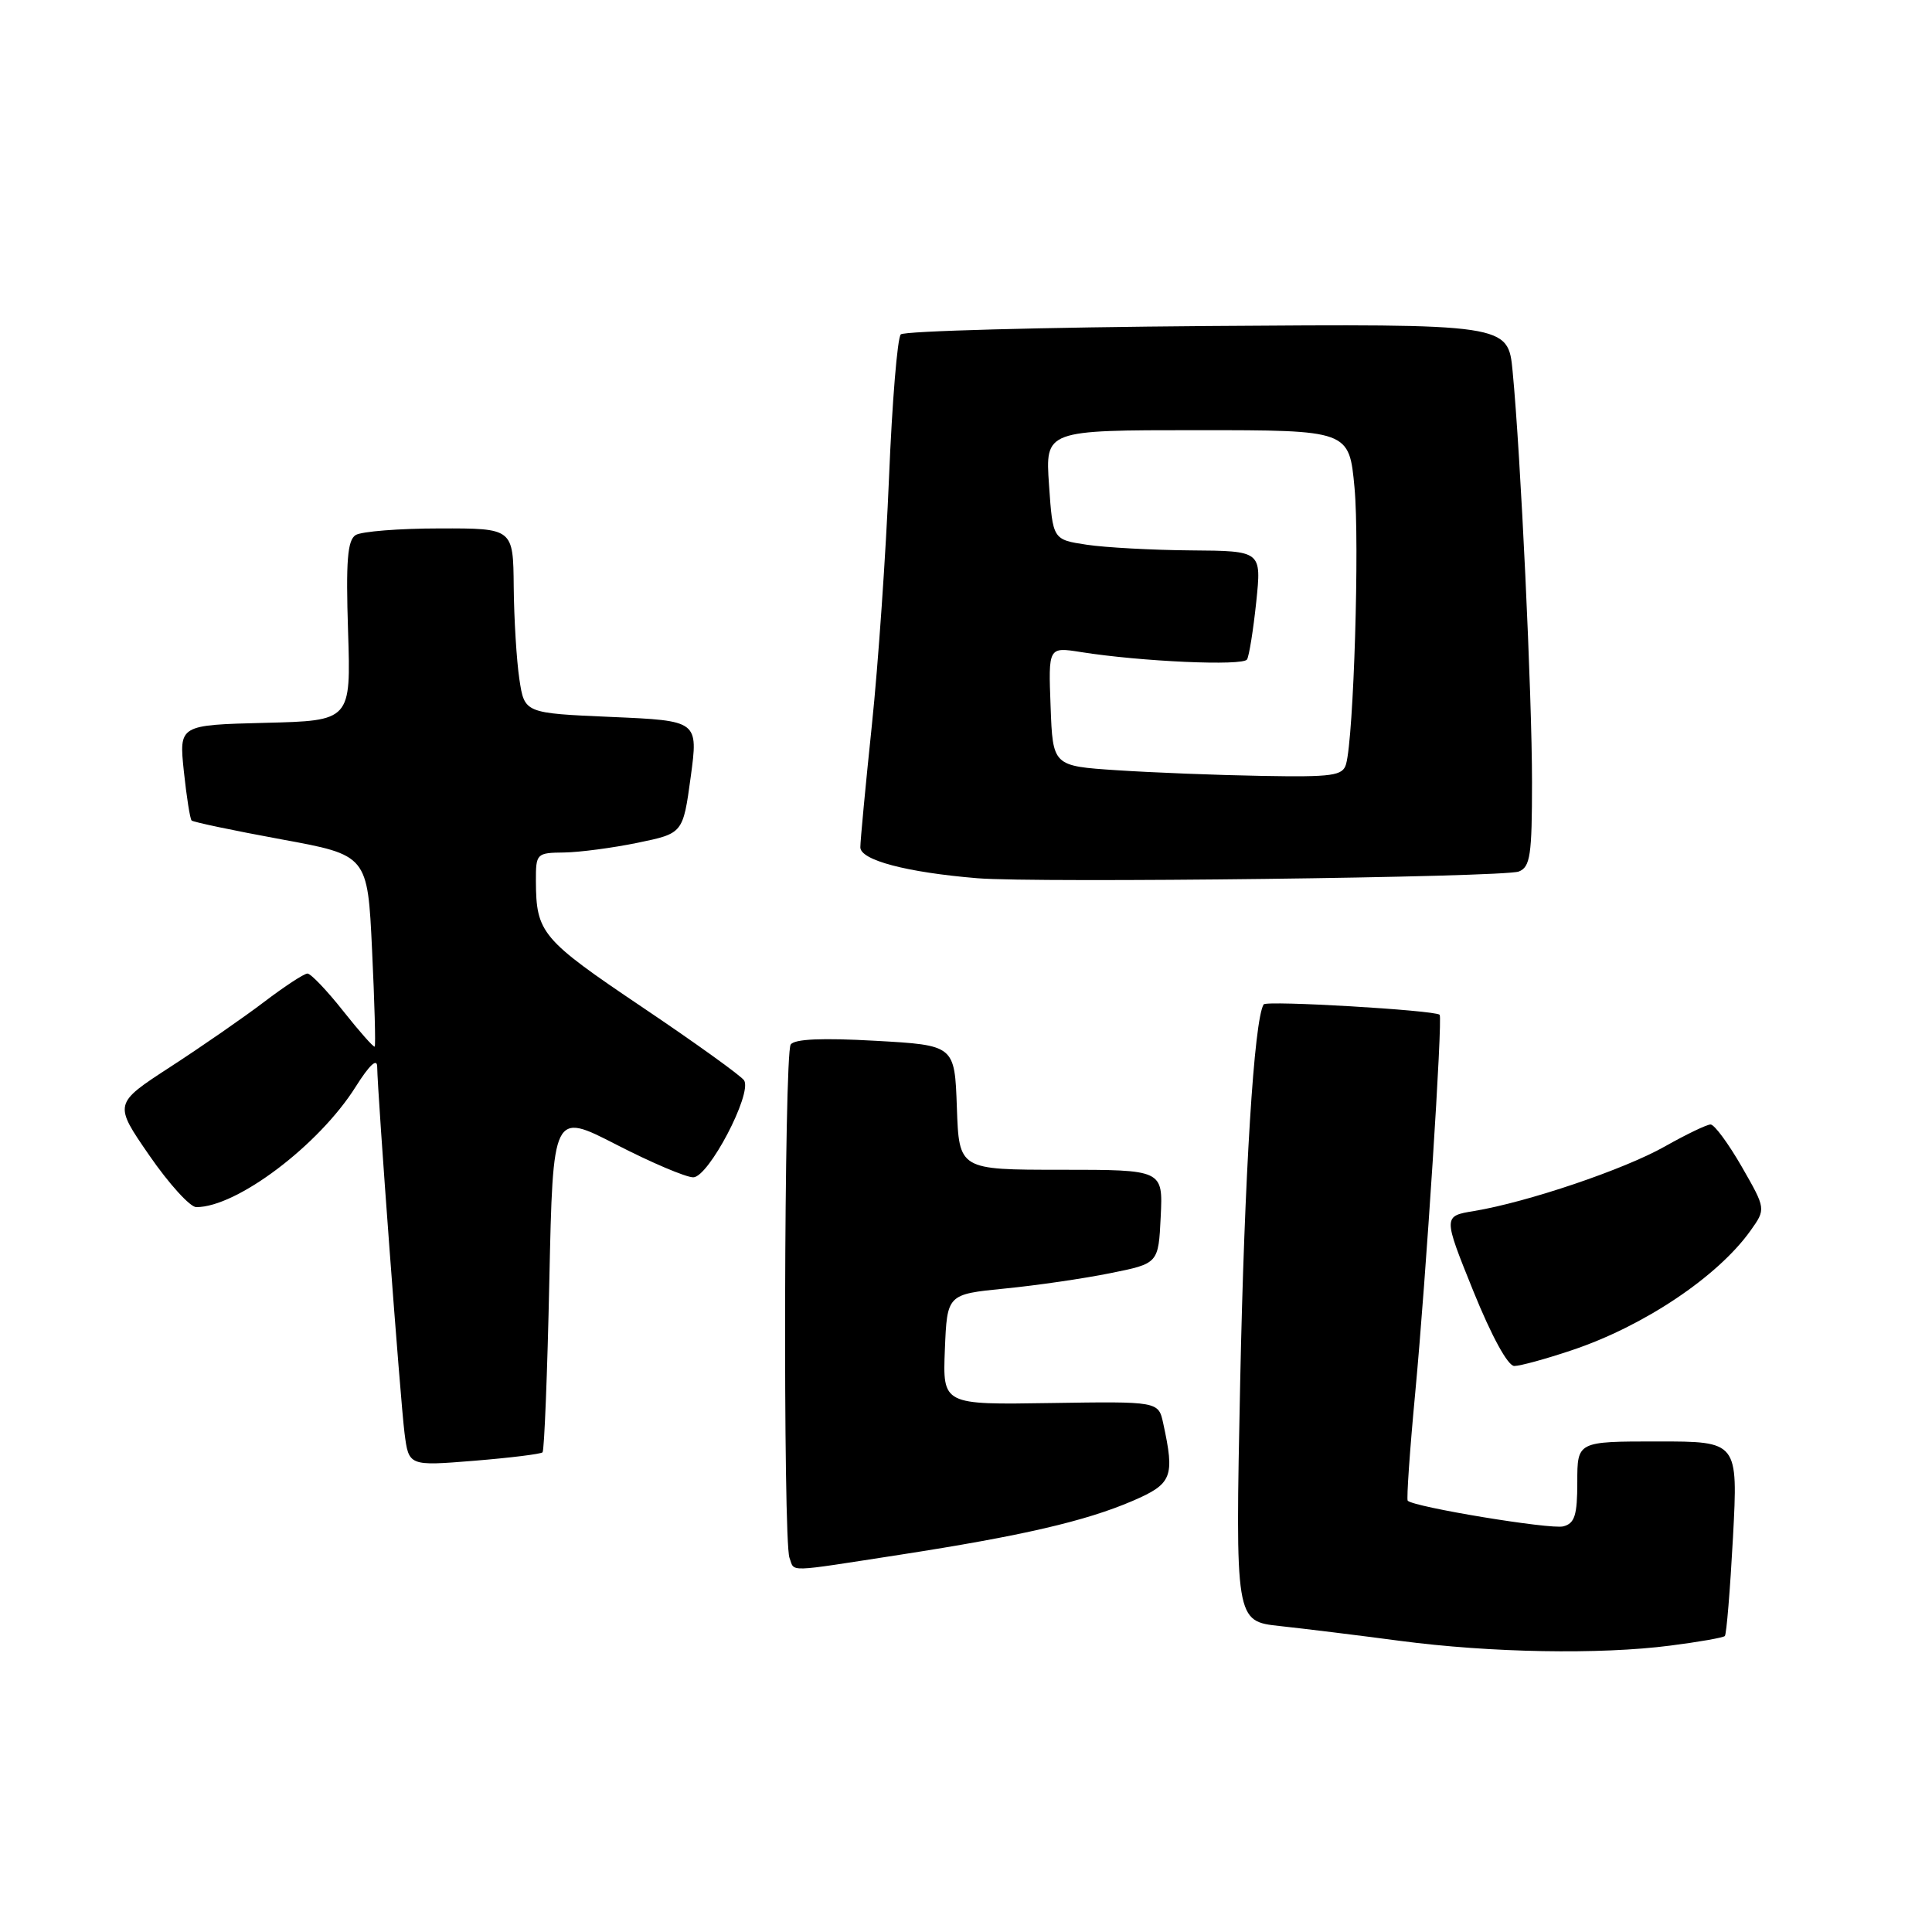 <?xml version="1.0" encoding="UTF-8" standalone="no"?>
<!DOCTYPE svg PUBLIC "-//W3C//DTD SVG 1.1//EN" "http://www.w3.org/Graphics/SVG/1.1/DTD/svg11.dtd" >
<svg xmlns="http://www.w3.org/2000/svg" xmlns:xlink="http://www.w3.org/1999/xlink" version="1.1" viewBox="0 0 256 256">
 <g >
 <path fill="currentColor"
d=" M 221.33 218.05 C 225.09 217.57 228.34 217.00 228.55 216.78 C 228.77 216.56 229.25 210.67 229.63 203.69 C 230.30 191.00 230.30 191.00 219.65 191.00 C 209.00 191.00 209.00 191.00 209.00 196.38 C 209.00 200.78 208.66 201.86 207.15 202.25 C 205.48 202.69 187.32 199.69 186.53 198.85 C 186.36 198.66 186.80 192.20 187.53 184.50 C 188.95 169.39 191.18 134.83 190.76 134.46 C 190.06 133.85 167.78 132.54 167.44 133.09 C 166.17 135.15 164.90 155.56 164.33 183.16 C 163.68 214.82 163.68 214.82 169.59 215.46 C 172.84 215.81 180.00 216.69 185.50 217.42 C 197.48 219.00 211.98 219.26 221.33 218.05 Z  M 119.26 206.01 C 135.35 203.52 143.81 201.57 150.07 198.88 C 155.33 196.61 155.68 195.72 154.13 188.59 C 153.50 185.69 153.50 185.69 139.20 185.91 C 124.91 186.14 124.91 186.14 125.20 178.82 C 125.50 171.50 125.50 171.50 133.13 170.74 C 137.33 170.33 143.63 169.41 147.13 168.70 C 153.50 167.42 153.50 167.42 153.80 161.21 C 154.10 155.00 154.10 155.00 140.59 155.00 C 127.08 155.00 127.08 155.00 126.79 146.75 C 126.50 138.50 126.50 138.50 116.00 137.91 C 108.91 137.51 105.26 137.67 104.77 138.41 C 103.89 139.72 103.74 204.15 104.61 206.42 C 105.34 208.34 103.91 208.38 119.26 206.01 Z  M 71.89 192.44 C 72.12 192.21 72.53 181.97 72.79 169.68 C 73.27 147.35 73.27 147.35 81.67 151.67 C 86.30 154.05 90.88 156.00 91.86 156.00 C 93.88 156.00 99.69 144.93 98.60 143.16 C 98.24 142.58 92.14 138.19 85.05 133.42 C 71.76 124.47 71.04 123.62 71.01 116.75 C 71.00 113.09 71.09 113.00 74.75 112.96 C 76.81 112.93 81.20 112.35 84.50 111.67 C 90.50 110.43 90.50 110.43 91.52 102.97 C 92.53 95.50 92.53 95.50 81.02 95.00 C 69.50 94.50 69.50 94.50 68.82 90.00 C 68.45 87.53 68.11 82.01 68.07 77.75 C 68.00 70.00 68.00 70.00 58.25 70.02 C 52.89 70.02 47.88 70.42 47.12 70.90 C 46.04 71.59 45.82 74.33 46.12 83.64 C 46.50 95.50 46.50 95.50 35.11 95.78 C 23.72 96.07 23.72 96.07 24.36 102.20 C 24.72 105.58 25.18 108.51 25.39 108.72 C 25.60 108.93 30.93 110.05 37.24 111.21 C 48.71 113.31 48.71 113.31 49.30 125.87 C 49.63 132.78 49.79 138.55 49.65 138.68 C 49.52 138.82 47.63 136.69 45.47 133.96 C 43.31 131.23 41.18 129.00 40.74 129.00 C 40.30 129.00 37.72 130.69 35.01 132.75 C 32.30 134.81 26.70 138.69 22.57 141.37 C 15.06 146.25 15.06 146.25 19.78 153.09 C 22.38 156.86 25.18 159.94 26.00 159.95 C 31.35 159.98 42.26 151.75 47.13 144.00 C 48.96 141.10 49.97 140.16 49.98 141.35 C 50.02 144.90 53.05 185.54 53.60 189.88 C 54.16 194.26 54.16 194.26 62.82 193.56 C 67.58 193.17 71.66 192.67 71.89 192.44 Z  M 208.28 178.91 C 217.82 175.72 227.61 169.16 231.95 163.07 C 234.00 160.19 234.00 160.19 230.79 154.59 C 229.02 151.52 227.17 149.00 226.66 149.00 C 226.16 149.00 223.44 150.31 220.62 151.90 C 215.25 154.95 202.40 159.29 195.35 160.46 C 191.21 161.14 191.21 161.14 195.22 171.07 C 197.65 177.07 199.80 181.00 200.65 181.00 C 201.43 181.00 204.86 180.06 208.28 178.91 Z  M 201.25 115.48 C 202.77 114.88 203.00 113.32 203.00 103.64 C 203.00 92.16 201.50 60.33 200.43 49.20 C 199.83 42.91 199.83 42.91 160.00 43.20 C 138.09 43.37 119.80 43.86 119.36 44.31 C 118.91 44.75 118.21 53.28 117.80 63.27 C 117.39 73.25 116.37 88.00 115.53 96.05 C 114.69 104.09 114.00 111.40 114.00 112.27 C 114.00 113.97 120.10 115.59 129.50 116.37 C 137.34 117.02 199.30 116.26 201.25 115.48 Z  M 148.00 102.06 C 139.50 101.50 139.50 101.50 139.21 93.61 C 138.91 85.72 138.91 85.72 143.21 86.40 C 151.22 87.67 164.72 88.27 165.24 87.38 C 165.52 86.90 166.07 83.46 166.46 79.75 C 167.16 73.00 167.16 73.00 157.83 72.93 C 152.70 72.89 146.47 72.55 144.00 72.18 C 139.50 71.50 139.50 71.50 139.00 64.25 C 138.50 57.00 138.50 57.00 158.63 57.00 C 178.77 57.00 178.77 57.00 179.48 64.62 C 180.16 71.93 179.38 97.62 178.36 101.25 C 177.92 102.79 176.60 102.98 167.18 102.81 C 161.31 102.71 152.68 102.37 148.00 102.06 Z "/>
</g>
</svg>